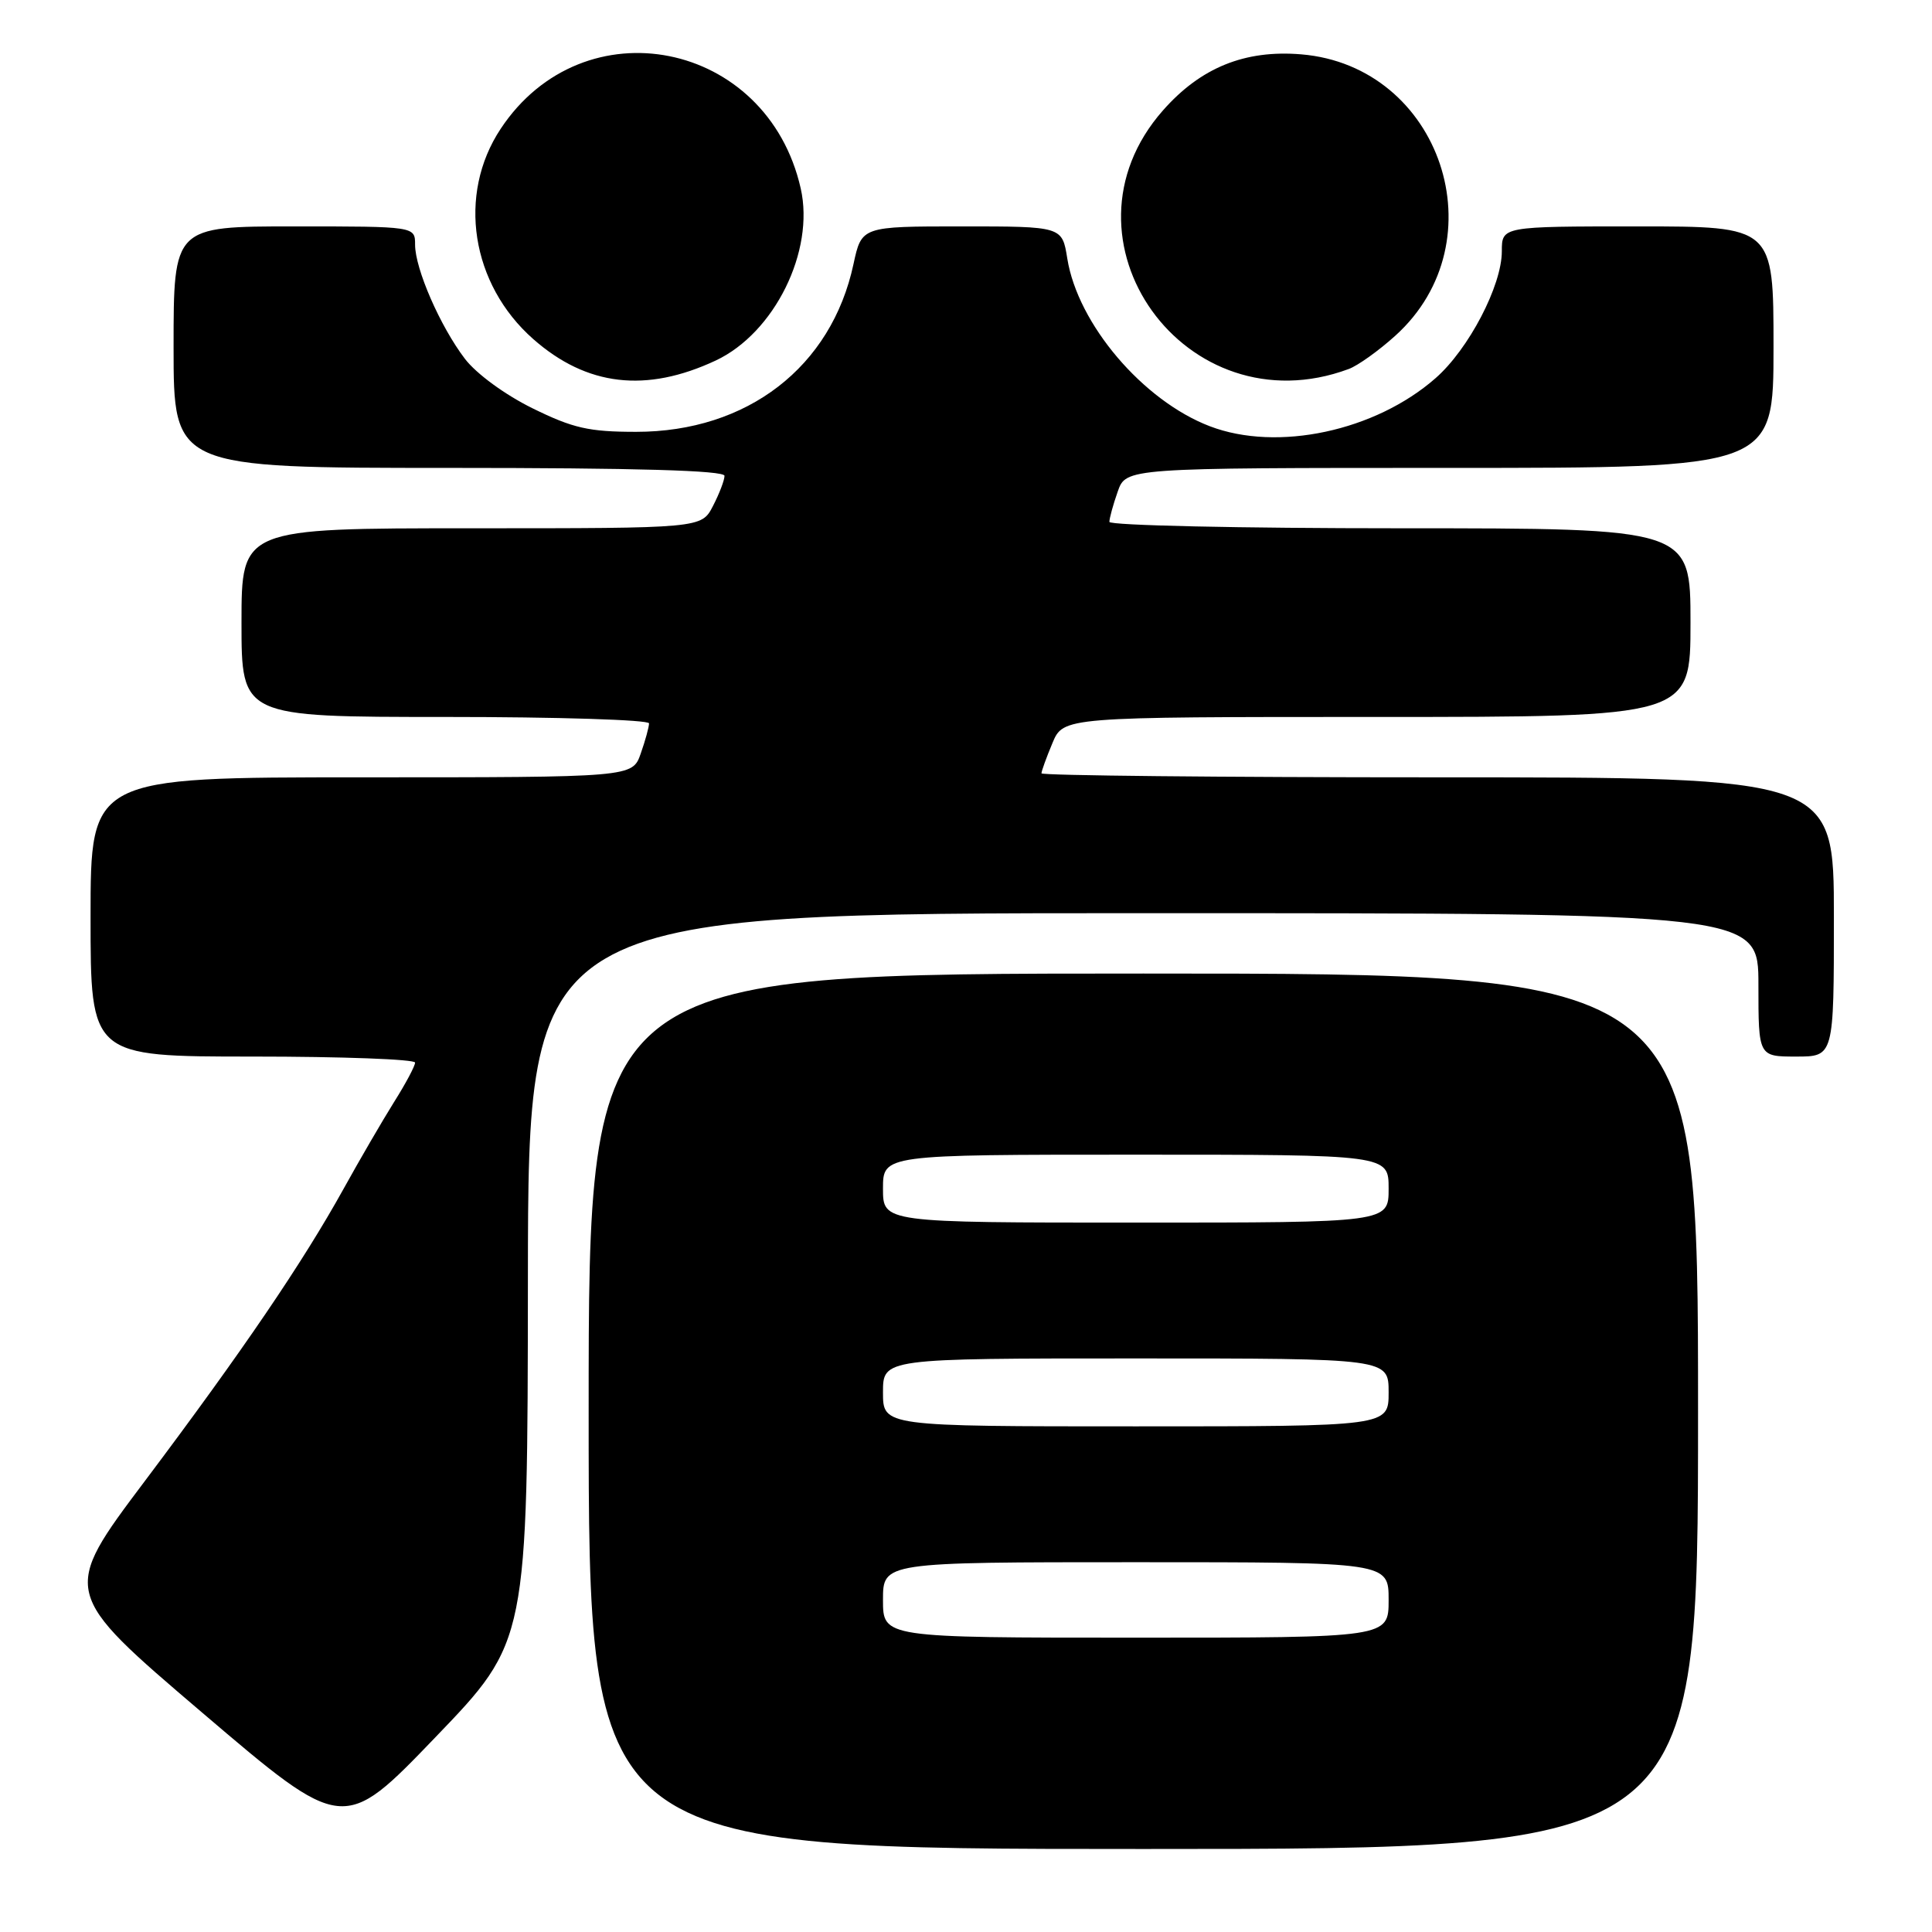 <?xml version="1.0" encoding="UTF-8" standalone="no"?>
<!DOCTYPE svg PUBLIC "-//W3C//DTD SVG 1.1//EN" "http://www.w3.org/Graphics/SVG/1.1/DTD/svg11.dtd" >
<svg xmlns="http://www.w3.org/2000/svg" xmlns:xlink="http://www.w3.org/1999/xlink" version="1.1" viewBox="0 0 256 256">
 <g >
 <path fill="currentColor"
d=" M 225.00 187.00 C 225.00 129.00 225.00 129.00 151.50 129.00 C 78.00 129.00 78.00 129.00 78.00 187.00 C 78.00 245.00 78.00 245.00 151.50 245.00 C 225.00 245.00 225.00 245.00 225.00 187.00 Z  M 69.95 169.25 C 70.00 121.00 70.00 121.00 151.50 121.00 C 233.00 121.00 233.00 121.00 233.00 130.50 C 233.00 140.00 233.00 140.00 238.00 140.00 C 243.00 140.00 243.00 140.00 243.00 121.50 C 243.00 103.00 243.00 103.00 190.50 103.00 C 161.62 103.00 138.00 102.76 138.00 102.47 C 138.00 102.18 138.65 100.38 139.45 98.47 C 140.90 95.00 140.90 95.00 182.45 95.00 C 224.00 95.00 224.00 95.00 224.00 82.50 C 224.00 70.00 224.00 70.00 185.50 70.00 C 164.32 70.00 147.00 69.62 147.00 69.15 C 147.00 68.68 147.49 66.88 148.10 65.15 C 149.20 62.00 149.20 62.00 192.10 62.00 C 235.00 62.00 235.00 62.00 235.00 46.00 C 235.00 30.00 235.00 30.00 217.00 30.00 C 199.00 30.00 199.00 30.00 199.00 33.30 C 199.00 37.85 194.61 46.26 190.23 50.10 C 182.23 57.13 169.25 59.90 160.31 56.48 C 151.44 53.09 142.81 42.94 141.42 34.25 C 140.74 30.00 140.74 30.00 127.46 30.00 C 114.17 30.00 114.17 30.00 113.09 35.00 C 110.17 48.63 99.03 57.22 84.30 57.22 C 78.03 57.22 75.92 56.74 70.56 54.10 C 66.92 52.31 63.11 49.52 61.60 47.54 C 58.33 43.25 55.00 35.62 55.00 32.42 C 55.00 30.00 55.00 30.00 39.00 30.00 C 23.00 30.00 23.00 30.00 23.00 46.00 C 23.00 62.00 23.00 62.00 59.50 62.00 C 84.32 62.00 96.00 62.34 96.00 63.05 C 96.00 63.63 95.31 65.43 94.47 67.05 C 92.95 70.00 92.95 70.00 62.47 70.00 C 32.00 70.00 32.00 70.00 32.00 82.50 C 32.00 95.00 32.00 95.00 59.00 95.00 C 73.85 95.00 86.00 95.38 86.00 95.85 C 86.00 96.32 85.51 98.12 84.90 99.85 C 83.80 103.00 83.80 103.00 47.90 103.00 C 12.00 103.00 12.00 103.00 12.00 121.50 C 12.00 140.00 12.00 140.00 33.50 140.00 C 45.33 140.00 55.00 140.36 55.00 140.80 C 55.00 141.25 53.74 143.61 52.20 146.05 C 50.67 148.50 47.67 153.65 45.54 157.50 C 40.14 167.25 32.15 179.01 19.19 196.25 C 8.10 211.00 8.10 211.00 26.80 226.94 C 45.50 242.88 45.50 242.88 57.70 230.19 C 69.91 217.50 69.91 217.50 69.95 169.25 Z  M 94.84 47.77 C 102.62 44.12 107.98 33.27 106.10 24.97 C 101.66 5.33 77.31 0.49 66.34 17.07 C 60.56 25.79 62.41 37.67 70.67 44.94 C 77.75 51.17 85.61 52.09 94.84 47.77 Z  M 178.70 48.90 C 179.91 48.46 182.69 46.47 184.89 44.48 C 198.73 31.98 190.95 8.74 172.41 7.20 C 164.94 6.58 159.09 8.96 154.09 14.64 C 139.03 31.74 157.11 56.91 178.70 48.90 Z  M 117.00 212.00 C 117.00 207.00 117.00 207.00 150.50 207.00 C 184.00 207.00 184.00 207.00 184.00 212.00 C 184.00 217.00 184.00 217.00 150.50 217.00 C 117.00 217.00 117.00 217.00 117.00 212.00 Z  M 117.00 184.50 C 117.00 180.00 117.00 180.00 150.50 180.00 C 184.00 180.00 184.00 180.00 184.00 184.50 C 184.00 189.00 184.00 189.00 150.50 189.00 C 117.00 189.00 117.00 189.00 117.00 184.50 Z  M 117.00 157.50 C 117.00 153.00 117.00 153.00 150.50 153.00 C 184.00 153.00 184.00 153.00 184.00 157.50 C 184.00 162.00 184.00 162.00 150.50 162.00 C 117.00 162.00 117.00 162.00 117.00 157.50 Z "/>
</g>
</svg>